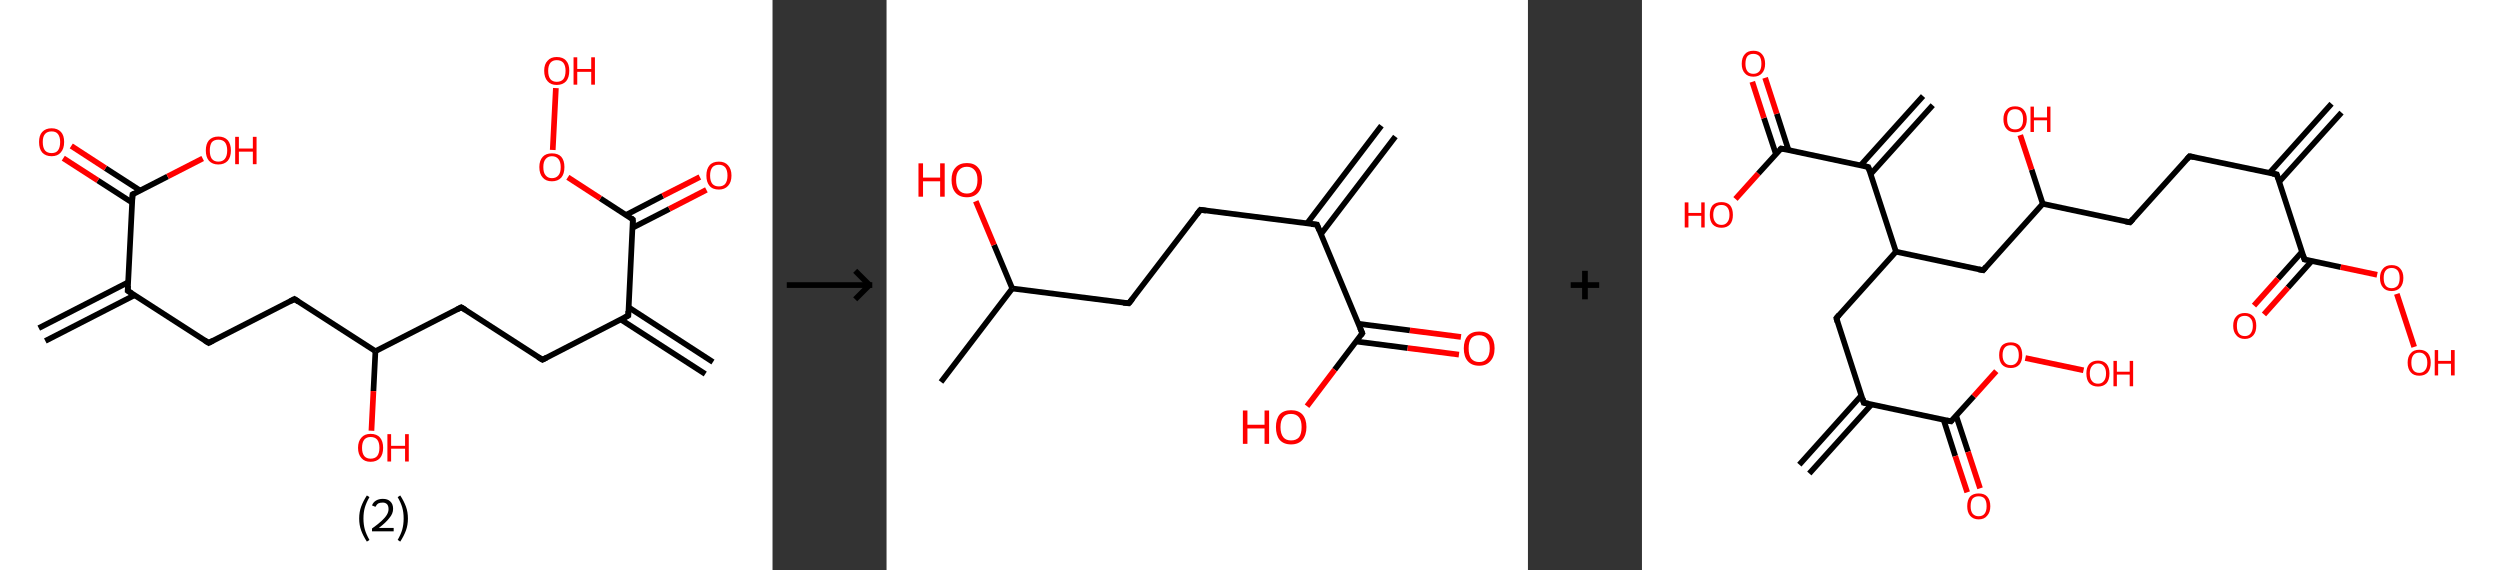 <?xml version='1.0' encoding='ASCII' standalone='yes'?>
<svg xmlns="http://www.w3.org/2000/svg" xmlns:xlink="http://www.w3.org/1999/xlink" version="1.1" width="877.0px" viewBox="0 0 877.0 200.0" height="200.0px">
  <rect x="0" y="0" width="877.0" height="200.0" fill="#333333" stroke="none"/>
  <g>
    <g transform="translate(0, 0) scale(1 1) "><!-- END OF HEADER -->
<rect style="opacity:1.0;fill:#FFFFFF;stroke:none" width="271.0" height="200.0" x="0.0" y="0.0"> </rect>
<path class="bond-0 atom-0 atom-1" d="M 13.6,115.1 L 45.0,99.0" style="fill:none;fill-rule:evenodd;stroke:#000000;stroke-width:2.0px;stroke-linecap:butt;stroke-linejoin:miter;stroke-opacity:1"/>
<path class="bond-0 atom-0 atom-1" d="M 15.9,119.6 L 47.3,103.5" style="fill:none;fill-rule:evenodd;stroke:#000000;stroke-width:2.0px;stroke-linecap:butt;stroke-linejoin:miter;stroke-opacity:1"/>
<path class="bond-1 atom-1 atom-2" d="M 44.8,102.0 L 73.2,120.3" style="fill:none;fill-rule:evenodd;stroke:#000000;stroke-width:2.0px;stroke-linecap:butt;stroke-linejoin:miter;stroke-opacity:1"/>
<path class="bond-2 atom-2 atom-3" d="M 73.2,120.3 L 103.3,104.9" style="fill:none;fill-rule:evenodd;stroke:#000000;stroke-width:2.0px;stroke-linecap:butt;stroke-linejoin:miter;stroke-opacity:1"/>
<path class="bond-3 atom-3 atom-4" d="M 103.3,104.9 L 131.7,123.2" style="fill:none;fill-rule:evenodd;stroke:#000000;stroke-width:2.0px;stroke-linecap:butt;stroke-linejoin:miter;stroke-opacity:1"/>
<path class="bond-4 atom-4 atom-5" d="M 131.7,123.2 L 131.0,137.2" style="fill:none;fill-rule:evenodd;stroke:#000000;stroke-width:2.0px;stroke-linecap:butt;stroke-linejoin:miter;stroke-opacity:1"/>
<path class="bond-4 atom-4 atom-5" d="M 131.0,137.2 L 130.3,151.1" style="fill:none;fill-rule:evenodd;stroke:#FF0000;stroke-width:2.0px;stroke-linecap:butt;stroke-linejoin:miter;stroke-opacity:1"/>
<path class="bond-5 atom-4 atom-6" d="M 131.7,123.2 L 161.8,107.8" style="fill:none;fill-rule:evenodd;stroke:#000000;stroke-width:2.0px;stroke-linecap:butt;stroke-linejoin:miter;stroke-opacity:1"/>
<path class="bond-6 atom-6 atom-7" d="M 161.8,107.8 L 190.3,126.2" style="fill:none;fill-rule:evenodd;stroke:#000000;stroke-width:2.0px;stroke-linecap:butt;stroke-linejoin:miter;stroke-opacity:1"/>
<path class="bond-7 atom-7 atom-8" d="M 190.3,126.2 L 220.4,110.7" style="fill:none;fill-rule:evenodd;stroke:#000000;stroke-width:2.0px;stroke-linecap:butt;stroke-linejoin:miter;stroke-opacity:1"/>
<path class="bond-8 atom-8 atom-9" d="M 217.8,112.1 L 247.4,131.2" style="fill:none;fill-rule:evenodd;stroke:#000000;stroke-width:2.0px;stroke-linecap:butt;stroke-linejoin:miter;stroke-opacity:1"/>
<path class="bond-8 atom-8 atom-9" d="M 220.5,107.8 L 250.1,127.0" style="fill:none;fill-rule:evenodd;stroke:#000000;stroke-width:2.0px;stroke-linecap:butt;stroke-linejoin:miter;stroke-opacity:1"/>
<path class="bond-9 atom-8 atom-10" d="M 220.4,110.7 L 222.0,77.0" style="fill:none;fill-rule:evenodd;stroke:#000000;stroke-width:2.0px;stroke-linecap:butt;stroke-linejoin:miter;stroke-opacity:1"/>
<path class="bond-10 atom-10 atom-11" d="M 221.9,79.9 L 234.8,73.3" style="fill:none;fill-rule:evenodd;stroke:#000000;stroke-width:2.0px;stroke-linecap:butt;stroke-linejoin:miter;stroke-opacity:1"/>
<path class="bond-10 atom-10 atom-11" d="M 234.8,73.3 L 247.8,66.6" style="fill:none;fill-rule:evenodd;stroke:#FF0000;stroke-width:2.0px;stroke-linecap:butt;stroke-linejoin:miter;stroke-opacity:1"/>
<path class="bond-10 atom-10 atom-11" d="M 219.6,75.4 L 232.5,68.7" style="fill:none;fill-rule:evenodd;stroke:#000000;stroke-width:2.0px;stroke-linecap:butt;stroke-linejoin:miter;stroke-opacity:1"/>
<path class="bond-10 atom-10 atom-11" d="M 232.5,68.7 L 245.5,62.1" style="fill:none;fill-rule:evenodd;stroke:#FF0000;stroke-width:2.0px;stroke-linecap:butt;stroke-linejoin:miter;stroke-opacity:1"/>
<path class="bond-11 atom-10 atom-12" d="M 222.0,77.0 L 210.6,69.6" style="fill:none;fill-rule:evenodd;stroke:#000000;stroke-width:2.0px;stroke-linecap:butt;stroke-linejoin:miter;stroke-opacity:1"/>
<path class="bond-11 atom-10 atom-12" d="M 210.6,69.6 L 199.2,62.2" style="fill:none;fill-rule:evenodd;stroke:#FF0000;stroke-width:2.0px;stroke-linecap:butt;stroke-linejoin:miter;stroke-opacity:1"/>
<path class="bond-12 atom-12 atom-13" d="M 193.9,52.6 L 195.0,30.9" style="fill:none;fill-rule:evenodd;stroke:#FF0000;stroke-width:2.0px;stroke-linecap:butt;stroke-linejoin:miter;stroke-opacity:1"/>
<path class="bond-13 atom-1 atom-14" d="M 44.8,102.0 L 46.5,68.2" style="fill:none;fill-rule:evenodd;stroke:#000000;stroke-width:2.0px;stroke-linecap:butt;stroke-linejoin:miter;stroke-opacity:1"/>
<path class="bond-14 atom-14 atom-15" d="M 49.1,66.8 L 37.0,59.0" style="fill:none;fill-rule:evenodd;stroke:#000000;stroke-width:2.0px;stroke-linecap:butt;stroke-linejoin:miter;stroke-opacity:1"/>
<path class="bond-14 atom-14 atom-15" d="M 37.0,59.0 L 25.0,51.2" style="fill:none;fill-rule:evenodd;stroke:#FF0000;stroke-width:2.0px;stroke-linecap:butt;stroke-linejoin:miter;stroke-opacity:1"/>
<path class="bond-14 atom-14 atom-15" d="M 46.4,71.1 L 34.3,63.3" style="fill:none;fill-rule:evenodd;stroke:#000000;stroke-width:2.0px;stroke-linecap:butt;stroke-linejoin:miter;stroke-opacity:1"/>
<path class="bond-14 atom-14 atom-15" d="M 34.3,63.3 L 22.2,55.5" style="fill:none;fill-rule:evenodd;stroke:#FF0000;stroke-width:2.0px;stroke-linecap:butt;stroke-linejoin:miter;stroke-opacity:1"/>
<path class="bond-15 atom-14 atom-16" d="M 46.5,68.2 L 58.8,61.9" style="fill:none;fill-rule:evenodd;stroke:#000000;stroke-width:2.0px;stroke-linecap:butt;stroke-linejoin:miter;stroke-opacity:1"/>
<path class="bond-15 atom-14 atom-16" d="M 58.8,61.9 L 71.1,55.6" style="fill:none;fill-rule:evenodd;stroke:#FF0000;stroke-width:2.0px;stroke-linecap:butt;stroke-linejoin:miter;stroke-opacity:1"/>
<path d="M 46.2,102.9 L 44.8,102.0 L 44.9,100.3" style="fill:none;stroke:#000000;stroke-width:2.0px;stroke-linecap:butt;stroke-linejoin:miter;stroke-opacity:1;"/>
<path d="M 71.8,119.4 L 73.2,120.3 L 74.7,119.5" style="fill:none;stroke:#000000;stroke-width:2.0px;stroke-linecap:butt;stroke-linejoin:miter;stroke-opacity:1;"/>
<path d="M 101.8,105.7 L 103.3,104.9 L 104.7,105.8" style="fill:none;stroke:#000000;stroke-width:2.0px;stroke-linecap:butt;stroke-linejoin:miter;stroke-opacity:1;"/>
<path d="M 160.3,108.6 L 161.8,107.8 L 163.3,108.7" style="fill:none;stroke:#000000;stroke-width:2.0px;stroke-linecap:butt;stroke-linejoin:miter;stroke-opacity:1;"/>
<path d="M 188.8,125.3 L 190.3,126.2 L 191.8,125.4" style="fill:none;stroke:#000000;stroke-width:2.0px;stroke-linecap:butt;stroke-linejoin:miter;stroke-opacity:1;"/>
<path d="M 218.9,111.5 L 220.4,110.7 L 220.4,109.1" style="fill:none;stroke:#000000;stroke-width:2.0px;stroke-linecap:butt;stroke-linejoin:miter;stroke-opacity:1;"/>
<path d="M 222.0,78.7 L 222.0,77.0 L 221.5,76.6" style="fill:none;stroke:#000000;stroke-width:2.0px;stroke-linecap:butt;stroke-linejoin:miter;stroke-opacity:1;"/>
<path d="M 46.4,69.9 L 46.5,68.2 L 47.1,67.9" style="fill:none;stroke:#000000;stroke-width:2.0px;stroke-linecap:butt;stroke-linejoin:miter;stroke-opacity:1;"/>
<path class="atom-5" d="M 125.6 157.1 Q 125.6 154.8, 126.8 153.5 Q 127.9 152.2, 130.0 152.2 Q 132.2 152.2, 133.3 153.5 Q 134.4 154.8, 134.4 157.1 Q 134.4 159.4, 133.3 160.7 Q 132.1 162.0, 130.0 162.0 Q 127.9 162.0, 126.8 160.7 Q 125.6 159.4, 125.6 157.1 M 130.0 160.9 Q 131.5 160.9, 132.3 160.0 Q 133.1 159.0, 133.1 157.1 Q 133.1 155.2, 132.3 154.2 Q 131.5 153.3, 130.0 153.3 Q 128.6 153.3, 127.8 154.2 Q 127.0 155.2, 127.0 157.1 Q 127.0 159.0, 127.8 160.0 Q 128.6 160.9, 130.0 160.9 " fill="#FF0000"/>
<path class="atom-5" d="M 135.9 152.3 L 137.2 152.3 L 137.2 156.4 L 142.1 156.4 L 142.1 152.3 L 143.4 152.3 L 143.4 161.9 L 142.1 161.9 L 142.1 157.4 L 137.2 157.4 L 137.2 161.9 L 135.9 161.9 L 135.9 152.3 " fill="#FF0000"/>
<path class="atom-11" d="M 247.8 61.6 Q 247.8 59.3, 248.9 58.0 Q 250.0 56.7, 252.2 56.7 Q 254.3 56.7, 255.4 58.0 Q 256.6 59.3, 256.6 61.6 Q 256.6 63.9, 255.4 65.2 Q 254.2 66.5, 252.2 66.5 Q 250.0 66.5, 248.9 65.2 Q 247.8 63.9, 247.8 61.6 M 252.2 65.4 Q 253.6 65.4, 254.4 64.5 Q 255.2 63.5, 255.2 61.6 Q 255.2 59.7, 254.4 58.7 Q 253.6 57.8, 252.2 57.8 Q 250.7 57.8, 249.9 58.7 Q 249.1 59.7, 249.1 61.6 Q 249.1 63.5, 249.9 64.5 Q 250.7 65.4, 252.2 65.4 " fill="#FF0000"/>
<path class="atom-12" d="M 189.2 58.6 Q 189.2 56.3, 190.4 55.0 Q 191.5 53.8, 193.6 53.8 Q 195.8 53.8, 196.9 55.0 Q 198.0 56.3, 198.0 58.6 Q 198.0 61.0, 196.9 62.3 Q 195.7 63.6, 193.6 63.6 Q 191.5 63.6, 190.4 62.3 Q 189.2 61.0, 189.2 58.6 M 193.6 62.5 Q 195.1 62.5, 195.9 61.5 Q 196.7 60.6, 196.7 58.6 Q 196.7 56.8, 195.9 55.8 Q 195.1 54.8, 193.6 54.8 Q 192.2 54.8, 191.4 55.8 Q 190.6 56.7, 190.6 58.6 Q 190.6 60.6, 191.4 61.5 Q 192.2 62.5, 193.6 62.5 " fill="#FF0000"/>
<path class="atom-13" d="M 190.9 24.8 Q 190.9 22.5, 192.1 21.3 Q 193.2 20.0, 195.3 20.0 Q 197.5 20.0, 198.6 21.3 Q 199.7 22.5, 199.7 24.8 Q 199.7 27.2, 198.6 28.5 Q 197.4 29.8, 195.3 29.8 Q 193.2 29.8, 192.1 28.5 Q 190.9 27.2, 190.9 24.8 M 195.3 28.7 Q 196.8 28.7, 197.6 27.8 Q 198.4 26.8, 198.4 24.8 Q 198.4 23.0, 197.6 22.0 Q 196.8 21.1, 195.3 21.1 Q 193.9 21.1, 193.1 22.0 Q 192.3 23.0, 192.3 24.8 Q 192.3 26.8, 193.1 27.8 Q 193.9 28.7, 195.3 28.7 " fill="#FF0000"/>
<path class="atom-13" d="M 201.2 20.1 L 202.5 20.1 L 202.5 24.2 L 207.4 24.2 L 207.4 20.1 L 208.7 20.1 L 208.7 29.7 L 207.4 29.7 L 207.4 25.2 L 202.5 25.2 L 202.5 29.7 L 201.2 29.7 L 201.2 20.1 " fill="#FF0000"/>
<path class="atom-15" d="M 13.7 49.8 Q 13.7 47.5, 14.8 46.3 Q 16.0 45.0, 18.1 45.0 Q 20.2 45.0, 21.4 46.3 Q 22.5 47.5, 22.5 49.8 Q 22.5 52.2, 21.3 53.5 Q 20.2 54.8, 18.1 54.8 Q 16.0 54.8, 14.8 53.5 Q 13.7 52.2, 13.7 49.8 M 18.1 53.7 Q 19.6 53.7, 20.3 52.8 Q 21.1 51.8, 21.1 49.8 Q 21.1 48.0, 20.3 47.0 Q 19.6 46.1, 18.1 46.1 Q 16.6 46.1, 15.8 47.0 Q 15.0 47.9, 15.0 49.8 Q 15.0 51.8, 15.8 52.8 Q 16.6 53.7, 18.1 53.7 " fill="#FF0000"/>
<path class="atom-16" d="M 72.2 52.8 Q 72.2 50.5, 73.3 49.2 Q 74.5 47.9, 76.6 47.9 Q 78.7 47.9, 79.9 49.2 Q 81.0 50.5, 81.0 52.8 Q 81.0 55.1, 79.9 56.4 Q 78.7 57.7, 76.6 57.7 Q 74.5 57.7, 73.3 56.4 Q 72.2 55.1, 72.2 52.8 M 76.6 56.7 Q 78.1 56.7, 78.9 55.7 Q 79.7 54.7, 79.7 52.8 Q 79.7 50.9, 78.9 49.9 Q 78.1 49.0, 76.6 49.0 Q 75.1 49.0, 74.3 49.9 Q 73.6 50.9, 73.6 52.8 Q 73.6 54.7, 74.3 55.7 Q 75.1 56.7, 76.6 56.7 " fill="#FF0000"/>
<path class="atom-16" d="M 82.5 48.0 L 83.8 48.0 L 83.8 52.1 L 88.7 52.1 L 88.7 48.0 L 90.0 48.0 L 90.0 57.6 L 88.7 57.6 L 88.7 53.2 L 83.8 53.2 L 83.8 57.6 L 82.5 57.6 L 82.5 48.0 " fill="#FF0000"/>
<path class="legend" d="M 126.0 181.9 Q 126.0 179.6, 126.7 177.7 Q 127.4 175.8, 128.7 173.8 L 129.6 174.4 Q 128.5 176.3, 128.0 178.0 Q 127.5 179.7, 127.5 181.9 Q 127.5 184.0, 128.0 185.8 Q 128.5 187.5, 129.6 189.4 L 128.7 190.0 Q 127.4 188.0, 126.7 186.1 Q 126.0 184.2, 126.0 181.9 " fill="#000000"/>
<path class="legend" d="M 130.5 177.3 Q 130.9 176.2, 131.9 175.6 Q 132.9 175.0, 134.3 175.0 Q 136.0 175.0, 136.9 175.9 Q 137.9 176.8, 137.9 178.5 Q 137.9 180.2, 136.6 181.7 Q 135.4 183.3, 132.9 185.2 L 138.1 185.2 L 138.1 186.4 L 130.5 186.4 L 130.5 185.4 Q 132.6 183.9, 133.8 182.8 Q 135.1 181.6, 135.7 180.6 Q 136.3 179.6, 136.3 178.6 Q 136.3 177.5, 135.8 176.9 Q 135.2 176.3, 134.3 176.3 Q 133.3 176.3, 132.7 176.6 Q 132.1 177.0, 131.7 177.8 L 130.5 177.3 " fill="#000000"/>
<path class="legend" d="M 143.1 181.9 Q 143.1 184.2, 142.4 186.1 Q 141.7 188.0, 140.4 190.0 L 139.5 189.4 Q 140.6 187.5, 141.1 185.8 Q 141.6 184.0, 141.6 181.9 Q 141.6 179.7, 141.1 178.0 Q 140.6 176.3, 139.5 174.4 L 140.4 173.8 Q 141.7 175.8, 142.4 177.7 Q 143.1 179.6, 143.1 181.9 " fill="#000000"/>
</g>
    <g transform="translate(271.0, 0) scale(1 1) "><line x1="5" y1="100" x2="35" y2="100" style="stroke:rgb(0,0,0);stroke-width:2"/>
  <line x1="34" y1="100" x2="29" y2="95" style="stroke:rgb(0,0,0);stroke-width:2"/>
  <line x1="34" y1="100" x2="29" y2="105" style="stroke:rgb(0,0,0);stroke-width:2"/>
</g>
    <g transform="translate(311.0, 0) scale(1 1) "><!-- END OF HEADER -->
<rect style="opacity:1.0;fill:#FFFFFF;stroke:none" width="225.0" height="200.0" x="0.0" y="0.0"> </rect>
<path class="bond-0 atom-0 atom-1" d="M 178.5,47.9 L 152.4,82.1" style="fill:none;fill-rule:evenodd;stroke:#000000;stroke-width:2.0px;stroke-linecap:butt;stroke-linejoin:miter;stroke-opacity:1"/>
<path class="bond-0 atom-0 atom-1" d="M 173.6,44.1 L 147.5,78.4" style="fill:none;fill-rule:evenodd;stroke:#000000;stroke-width:2.0px;stroke-linecap:butt;stroke-linejoin:miter;stroke-opacity:1"/>
<path class="bond-1 atom-1 atom-2" d="M 151.0,78.8 L 110.1,73.6" style="fill:none;fill-rule:evenodd;stroke:#000000;stroke-width:2.0px;stroke-linecap:butt;stroke-linejoin:miter;stroke-opacity:1"/>
<path class="bond-2 atom-2 atom-3" d="M 110.1,73.6 L 85.0,106.4" style="fill:none;fill-rule:evenodd;stroke:#000000;stroke-width:2.0px;stroke-linecap:butt;stroke-linejoin:miter;stroke-opacity:1"/>
<path class="bond-3 atom-3 atom-4" d="M 85.0,106.4 L 44.1,101.2" style="fill:none;fill-rule:evenodd;stroke:#000000;stroke-width:2.0px;stroke-linecap:butt;stroke-linejoin:miter;stroke-opacity:1"/>
<path class="bond-4 atom-4 atom-5" d="M 44.1,101.2 L 19.1,134.0" style="fill:none;fill-rule:evenodd;stroke:#000000;stroke-width:2.0px;stroke-linecap:butt;stroke-linejoin:miter;stroke-opacity:1"/>
<path class="bond-5 atom-4 atom-6" d="M 44.1,101.2 L 37.7,85.9" style="fill:none;fill-rule:evenodd;stroke:#000000;stroke-width:2.0px;stroke-linecap:butt;stroke-linejoin:miter;stroke-opacity:1"/>
<path class="bond-5 atom-4 atom-6" d="M 37.7,85.9 L 31.3,70.6" style="fill:none;fill-rule:evenodd;stroke:#FF0000;stroke-width:2.0px;stroke-linecap:butt;stroke-linejoin:miter;stroke-opacity:1"/>
<path class="bond-6 atom-1 atom-7" d="M 151.0,78.8 L 166.9,116.9" style="fill:none;fill-rule:evenodd;stroke:#000000;stroke-width:2.0px;stroke-linecap:butt;stroke-linejoin:miter;stroke-opacity:1"/>
<path class="bond-7 atom-7 atom-8" d="M 164.8,119.8 L 182.8,122.1" style="fill:none;fill-rule:evenodd;stroke:#000000;stroke-width:2.0px;stroke-linecap:butt;stroke-linejoin:miter;stroke-opacity:1"/>
<path class="bond-7 atom-7 atom-8" d="M 182.8,122.1 L 200.8,124.4" style="fill:none;fill-rule:evenodd;stroke:#FF0000;stroke-width:2.0px;stroke-linecap:butt;stroke-linejoin:miter;stroke-opacity:1"/>
<path class="bond-7 atom-7 atom-8" d="M 165.6,113.6 L 183.6,115.9" style="fill:none;fill-rule:evenodd;stroke:#000000;stroke-width:2.0px;stroke-linecap:butt;stroke-linejoin:miter;stroke-opacity:1"/>
<path class="bond-7 atom-7 atom-8" d="M 183.6,115.9 L 201.5,118.2" style="fill:none;fill-rule:evenodd;stroke:#FF0000;stroke-width:2.0px;stroke-linecap:butt;stroke-linejoin:miter;stroke-opacity:1"/>
<path class="bond-8 atom-7 atom-9" d="M 166.9,116.9 L 157.2,129.7" style="fill:none;fill-rule:evenodd;stroke:#000000;stroke-width:2.0px;stroke-linecap:butt;stroke-linejoin:miter;stroke-opacity:1"/>
<path class="bond-8 atom-7 atom-9" d="M 157.2,129.7 L 147.5,142.5" style="fill:none;fill-rule:evenodd;stroke:#FF0000;stroke-width:2.0px;stroke-linecap:butt;stroke-linejoin:miter;stroke-opacity:1"/>
<path d="M 149.0,78.6 L 151.0,78.8 L 151.8,80.8" style="fill:none;stroke:#000000;stroke-width:2.0px;stroke-linecap:butt;stroke-linejoin:miter;stroke-opacity:1;"/>
<path d="M 112.1,73.9 L 110.1,73.6 L 108.8,75.2" style="fill:none;stroke:#000000;stroke-width:2.0px;stroke-linecap:butt;stroke-linejoin:miter;stroke-opacity:1;"/>
<path d="M 86.3,104.8 L 85.0,106.4 L 83.0,106.2" style="fill:none;stroke:#000000;stroke-width:2.0px;stroke-linecap:butt;stroke-linejoin:miter;stroke-opacity:1;"/>
<path d="M 166.1,115.0 L 166.9,116.9 L 166.4,117.6" style="fill:none;stroke:#000000;stroke-width:2.0px;stroke-linecap:butt;stroke-linejoin:miter;stroke-opacity:1;"/>
<path class="atom-6" d="M 11.2 57.3 L 12.8 57.3 L 12.8 62.3 L 18.8 62.3 L 18.8 57.3 L 20.4 57.3 L 20.4 69.0 L 18.8 69.0 L 18.8 63.6 L 12.8 63.6 L 12.8 69.0 L 11.2 69.0 L 11.2 57.3 " fill="#FF0000"/>
<path class="atom-6" d="M 22.8 63.1 Q 22.8 60.3, 24.2 58.8 Q 25.6 57.2, 28.2 57.2 Q 30.8 57.2, 32.1 58.8 Q 33.5 60.3, 33.5 63.1 Q 33.5 66.0, 32.1 67.6 Q 30.7 69.2, 28.2 69.2 Q 25.6 69.2, 24.2 67.6 Q 22.8 66.0, 22.8 63.1 M 28.2 67.9 Q 29.9 67.9, 30.9 66.7 Q 31.9 65.5, 31.9 63.1 Q 31.9 60.8, 30.9 59.7 Q 29.9 58.5, 28.2 58.5 Q 26.4 58.5, 25.4 59.7 Q 24.4 60.8, 24.4 63.1 Q 24.4 65.5, 25.4 66.7 Q 26.4 67.9, 28.2 67.9 " fill="#FF0000"/>
<path class="atom-8" d="M 202.5 122.2 Q 202.5 119.4, 203.9 117.8 Q 205.3 116.3, 207.9 116.3 Q 210.5 116.3, 211.9 117.8 Q 213.3 119.4, 213.3 122.2 Q 213.3 125.1, 211.8 126.7 Q 210.4 128.3, 207.9 128.3 Q 205.3 128.3, 203.9 126.7 Q 202.5 125.1, 202.5 122.2 M 207.9 127.0 Q 209.7 127.0, 210.6 125.8 Q 211.6 124.6, 211.6 122.2 Q 211.6 119.9, 210.6 118.8 Q 209.7 117.6, 207.9 117.6 Q 206.1 117.6, 205.1 118.7 Q 204.2 119.9, 204.2 122.2 Q 204.2 124.6, 205.1 125.8 Q 206.1 127.0, 207.9 127.0 " fill="#FF0000"/>
<path class="atom-9" d="M 125.0 144.0 L 126.6 144.0 L 126.6 149.0 L 132.6 149.0 L 132.6 144.0 L 134.2 144.0 L 134.2 155.7 L 132.6 155.7 L 132.6 150.3 L 126.6 150.3 L 126.6 155.7 L 125.0 155.7 L 125.0 144.0 " fill="#FF0000"/>
<path class="atom-9" d="M 136.6 149.8 Q 136.6 147.0, 137.9 145.4 Q 139.3 143.9, 141.9 143.9 Q 144.5 143.9, 145.9 145.4 Q 147.3 147.0, 147.3 149.8 Q 147.3 152.6, 145.9 154.3 Q 144.5 155.9, 141.9 155.9 Q 139.3 155.9, 137.9 154.3 Q 136.6 152.7, 136.6 149.8 M 141.9 154.5 Q 143.7 154.5, 144.7 153.4 Q 145.6 152.2, 145.6 149.8 Q 145.6 147.5, 144.7 146.4 Q 143.7 145.2, 141.9 145.2 Q 140.1 145.2, 139.2 146.3 Q 138.2 147.5, 138.2 149.8 Q 138.2 152.2, 139.2 153.4 Q 140.1 154.5, 141.9 154.5 " fill="#FF0000"/>
</g>
    <g transform="translate(536.0, 0) scale(1 1) "><line x1="15" y1="100" x2="25" y2="100" style="stroke:rgb(0,0,0);stroke-width:2"/>
  <line x1="20" y1="95" x2="20" y2="105" style="stroke:rgb(0,0,0);stroke-width:2"/>
</g>
    <g transform="translate(576.0, 0) scale(1 1) "><!-- END OF HEADER -->
<rect style="opacity:1.0;fill:#FFFFFF;stroke:none" width="301.0" height="200.0" x="0.0" y="0.0"> </rect>
<path class="bond-0 atom-0 atom-1" d="M 245.4,39.5 L 223.5,63.8" style="fill:none;fill-rule:evenodd;stroke:#000000;stroke-width:2.0px;stroke-linecap:butt;stroke-linejoin:miter;stroke-opacity:1"/>
<path class="bond-0 atom-0 atom-1" d="M 241.9,36.4 L 220.1,60.7" style="fill:none;fill-rule:evenodd;stroke:#000000;stroke-width:2.0px;stroke-linecap:butt;stroke-linejoin:miter;stroke-opacity:1"/>
<path class="bond-1 atom-1 atom-2" d="M 222.7,61.2 L 192.1,54.8" style="fill:none;fill-rule:evenodd;stroke:#000000;stroke-width:2.0px;stroke-linecap:butt;stroke-linejoin:miter;stroke-opacity:1"/>
<path class="bond-2 atom-2 atom-3" d="M 192.1,54.8 L 171.2,78.0" style="fill:none;fill-rule:evenodd;stroke:#000000;stroke-width:2.0px;stroke-linecap:butt;stroke-linejoin:miter;stroke-opacity:1"/>
<path class="bond-3 atom-3 atom-4" d="M 171.2,78.0 L 140.6,71.5" style="fill:none;fill-rule:evenodd;stroke:#000000;stroke-width:2.0px;stroke-linecap:butt;stroke-linejoin:miter;stroke-opacity:1"/>
<path class="bond-4 atom-4 atom-5" d="M 140.6,71.5 L 136.7,59.5" style="fill:none;fill-rule:evenodd;stroke:#000000;stroke-width:2.0px;stroke-linecap:butt;stroke-linejoin:miter;stroke-opacity:1"/>
<path class="bond-4 atom-4 atom-5" d="M 136.7,59.5 L 132.7,47.4" style="fill:none;fill-rule:evenodd;stroke:#FF0000;stroke-width:2.0px;stroke-linecap:butt;stroke-linejoin:miter;stroke-opacity:1"/>
<path class="bond-5 atom-4 atom-6" d="M 140.6,71.5 L 119.7,94.8" style="fill:none;fill-rule:evenodd;stroke:#000000;stroke-width:2.0px;stroke-linecap:butt;stroke-linejoin:miter;stroke-opacity:1"/>
<path class="bond-6 atom-6 atom-7" d="M 119.7,94.8 L 89.1,88.3" style="fill:none;fill-rule:evenodd;stroke:#000000;stroke-width:2.0px;stroke-linecap:butt;stroke-linejoin:miter;stroke-opacity:1"/>
<path class="bond-7 atom-7 atom-8" d="M 89.1,88.3 L 68.2,111.6" style="fill:none;fill-rule:evenodd;stroke:#000000;stroke-width:2.0px;stroke-linecap:butt;stroke-linejoin:miter;stroke-opacity:1"/>
<path class="bond-8 atom-8 atom-9" d="M 68.2,111.6 L 77.8,141.3" style="fill:none;fill-rule:evenodd;stroke:#000000;stroke-width:2.0px;stroke-linecap:butt;stroke-linejoin:miter;stroke-opacity:1"/>
<path class="bond-9 atom-9 atom-10" d="M 77.0,138.7 L 55.2,163.0" style="fill:none;fill-rule:evenodd;stroke:#000000;stroke-width:2.0px;stroke-linecap:butt;stroke-linejoin:miter;stroke-opacity:1"/>
<path class="bond-9 atom-9 atom-10" d="M 80.5,141.9 L 58.7,166.1" style="fill:none;fill-rule:evenodd;stroke:#000000;stroke-width:2.0px;stroke-linecap:butt;stroke-linejoin:miter;stroke-opacity:1"/>
<path class="bond-10 atom-9 atom-11" d="M 77.8,141.3 L 108.4,147.8" style="fill:none;fill-rule:evenodd;stroke:#000000;stroke-width:2.0px;stroke-linecap:butt;stroke-linejoin:miter;stroke-opacity:1"/>
<path class="bond-11 atom-11 atom-12" d="M 105.8,147.2 L 109.9,160.0" style="fill:none;fill-rule:evenodd;stroke:#000000;stroke-width:2.0px;stroke-linecap:butt;stroke-linejoin:miter;stroke-opacity:1"/>
<path class="bond-11 atom-11 atom-12" d="M 109.9,160.0 L 114.1,172.7" style="fill:none;fill-rule:evenodd;stroke:#FF0000;stroke-width:2.0px;stroke-linecap:butt;stroke-linejoin:miter;stroke-opacity:1"/>
<path class="bond-11 atom-11 atom-12" d="M 110.2,145.8 L 114.4,158.5" style="fill:none;fill-rule:evenodd;stroke:#000000;stroke-width:2.0px;stroke-linecap:butt;stroke-linejoin:miter;stroke-opacity:1"/>
<path class="bond-11 atom-11 atom-12" d="M 114.4,158.5 L 118.6,171.3" style="fill:none;fill-rule:evenodd;stroke:#FF0000;stroke-width:2.0px;stroke-linecap:butt;stroke-linejoin:miter;stroke-opacity:1"/>
<path class="bond-12 atom-11 atom-13" d="M 108.4,147.8 L 116.4,139.0" style="fill:none;fill-rule:evenodd;stroke:#000000;stroke-width:2.0px;stroke-linecap:butt;stroke-linejoin:miter;stroke-opacity:1"/>
<path class="bond-12 atom-11 atom-13" d="M 116.4,139.0 L 124.3,130.2" style="fill:none;fill-rule:evenodd;stroke:#FF0000;stroke-width:2.0px;stroke-linecap:butt;stroke-linejoin:miter;stroke-opacity:1"/>
<path class="bond-13 atom-13 atom-14" d="M 134.5,125.6 L 154.9,129.9" style="fill:none;fill-rule:evenodd;stroke:#FF0000;stroke-width:2.0px;stroke-linecap:butt;stroke-linejoin:miter;stroke-opacity:1"/>
<path class="bond-14 atom-7 atom-15" d="M 89.1,88.3 L 79.4,58.6" style="fill:none;fill-rule:evenodd;stroke:#000000;stroke-width:2.0px;stroke-linecap:butt;stroke-linejoin:miter;stroke-opacity:1"/>
<path class="bond-15 atom-15 atom-16" d="M 80.2,61.1 L 102.0,36.9" style="fill:none;fill-rule:evenodd;stroke:#000000;stroke-width:2.0px;stroke-linecap:butt;stroke-linejoin:miter;stroke-opacity:1"/>
<path class="bond-15 atom-15 atom-16" d="M 76.7,58.0 L 98.6,33.7" style="fill:none;fill-rule:evenodd;stroke:#000000;stroke-width:2.0px;stroke-linecap:butt;stroke-linejoin:miter;stroke-opacity:1"/>
<path class="bond-16 atom-15 atom-17" d="M 79.4,58.6 L 48.8,52.1" style="fill:none;fill-rule:evenodd;stroke:#000000;stroke-width:2.0px;stroke-linecap:butt;stroke-linejoin:miter;stroke-opacity:1"/>
<path class="bond-17 atom-17 atom-18" d="M 51.4,52.6 L 47.3,39.9" style="fill:none;fill-rule:evenodd;stroke:#000000;stroke-width:2.0px;stroke-linecap:butt;stroke-linejoin:miter;stroke-opacity:1"/>
<path class="bond-17 atom-17 atom-18" d="M 47.3,39.9 L 43.2,27.3" style="fill:none;fill-rule:evenodd;stroke:#FF0000;stroke-width:2.0px;stroke-linecap:butt;stroke-linejoin:miter;stroke-opacity:1"/>
<path class="bond-17 atom-17 atom-18" d="M 47.0,54.1 L 42.8,41.4" style="fill:none;fill-rule:evenodd;stroke:#000000;stroke-width:2.0px;stroke-linecap:butt;stroke-linejoin:miter;stroke-opacity:1"/>
<path class="bond-17 atom-17 atom-18" d="M 42.8,41.4 L 38.7,28.7" style="fill:none;fill-rule:evenodd;stroke:#FF0000;stroke-width:2.0px;stroke-linecap:butt;stroke-linejoin:miter;stroke-opacity:1"/>
<path class="bond-18 atom-17 atom-19" d="M 48.8,52.1 L 40.8,60.9" style="fill:none;fill-rule:evenodd;stroke:#000000;stroke-width:2.0px;stroke-linecap:butt;stroke-linejoin:miter;stroke-opacity:1"/>
<path class="bond-18 atom-17 atom-19" d="M 40.8,60.9 L 32.8,69.8" style="fill:none;fill-rule:evenodd;stroke:#FF0000;stroke-width:2.0px;stroke-linecap:butt;stroke-linejoin:miter;stroke-opacity:1"/>
<path class="bond-19 atom-1 atom-20" d="M 222.7,61.2 L 232.4,91.0" style="fill:none;fill-rule:evenodd;stroke:#000000;stroke-width:2.0px;stroke-linecap:butt;stroke-linejoin:miter;stroke-opacity:1"/>
<path class="bond-20 atom-20 atom-21" d="M 231.5,88.4 L 223.1,97.8" style="fill:none;fill-rule:evenodd;stroke:#000000;stroke-width:2.0px;stroke-linecap:butt;stroke-linejoin:miter;stroke-opacity:1"/>
<path class="bond-20 atom-20 atom-21" d="M 223.1,97.8 L 214.7,107.2" style="fill:none;fill-rule:evenodd;stroke:#FF0000;stroke-width:2.0px;stroke-linecap:butt;stroke-linejoin:miter;stroke-opacity:1"/>
<path class="bond-20 atom-20 atom-21" d="M 235.0,91.5 L 226.6,100.9" style="fill:none;fill-rule:evenodd;stroke:#000000;stroke-width:2.0px;stroke-linecap:butt;stroke-linejoin:miter;stroke-opacity:1"/>
<path class="bond-20 atom-20 atom-21" d="M 226.6,100.9 L 218.2,110.3" style="fill:none;fill-rule:evenodd;stroke:#FF0000;stroke-width:2.0px;stroke-linecap:butt;stroke-linejoin:miter;stroke-opacity:1"/>
<path class="bond-21 atom-20 atom-22" d="M 232.4,91.0 L 245.1,93.7" style="fill:none;fill-rule:evenodd;stroke:#000000;stroke-width:2.0px;stroke-linecap:butt;stroke-linejoin:miter;stroke-opacity:1"/>
<path class="bond-21 atom-20 atom-22" d="M 245.1,93.7 L 257.9,96.4" style="fill:none;fill-rule:evenodd;stroke:#FF0000;stroke-width:2.0px;stroke-linecap:butt;stroke-linejoin:miter;stroke-opacity:1"/>
<path class="bond-22 atom-22 atom-23" d="M 264.8,103.1 L 270.9,121.7" style="fill:none;fill-rule:evenodd;stroke:#FF0000;stroke-width:2.0px;stroke-linecap:butt;stroke-linejoin:miter;stroke-opacity:1"/>
<path d="M 221.2,60.9 L 222.7,61.2 L 223.2,62.7" style="fill:none;stroke:#000000;stroke-width:2.0px;stroke-linecap:butt;stroke-linejoin:miter;stroke-opacity:1;"/>
<path d="M 193.6,55.1 L 192.1,54.8 L 191.1,55.9" style="fill:none;stroke:#000000;stroke-width:2.0px;stroke-linecap:butt;stroke-linejoin:miter;stroke-opacity:1;"/>
<path d="M 172.2,76.9 L 171.2,78.0 L 169.7,77.7" style="fill:none;stroke:#000000;stroke-width:2.0px;stroke-linecap:butt;stroke-linejoin:miter;stroke-opacity:1;"/>
<path d="M 120.7,93.6 L 119.7,94.8 L 118.1,94.5" style="fill:none;stroke:#000000;stroke-width:2.0px;stroke-linecap:butt;stroke-linejoin:miter;stroke-opacity:1;"/>
<path d="M 69.2,110.4 L 68.2,111.6 L 68.6,113.0" style="fill:none;stroke:#000000;stroke-width:2.0px;stroke-linecap:butt;stroke-linejoin:miter;stroke-opacity:1;"/>
<path d="M 77.4,139.8 L 77.8,141.3 L 79.4,141.6" style="fill:none;stroke:#000000;stroke-width:2.0px;stroke-linecap:butt;stroke-linejoin:miter;stroke-opacity:1;"/>
<path d="M 106.9,147.5 L 108.4,147.8 L 108.8,147.3" style="fill:none;stroke:#000000;stroke-width:2.0px;stroke-linecap:butt;stroke-linejoin:miter;stroke-opacity:1;"/>
<path d="M 79.9,60.0 L 79.4,58.6 L 77.9,58.2" style="fill:none;stroke:#000000;stroke-width:2.0px;stroke-linecap:butt;stroke-linejoin:miter;stroke-opacity:1;"/>
<path d="M 50.3,52.4 L 48.8,52.1 L 48.4,52.5" style="fill:none;stroke:#000000;stroke-width:2.0px;stroke-linecap:butt;stroke-linejoin:miter;stroke-opacity:1;"/>
<path d="M 231.9,89.5 L 232.4,91.0 L 233.0,91.1" style="fill:none;stroke:#000000;stroke-width:2.0px;stroke-linecap:butt;stroke-linejoin:miter;stroke-opacity:1;"/>
<path class="atom-5" d="M 126.8 41.8 Q 126.8 39.7, 127.9 38.5 Q 128.9 37.3, 130.9 37.3 Q 132.9 37.3, 133.9 38.5 Q 135.0 39.7, 135.0 41.8 Q 135.0 44.0, 133.9 45.2 Q 132.8 46.4, 130.9 46.4 Q 128.9 46.4, 127.9 45.2 Q 126.8 44.0, 126.8 41.8 M 130.9 45.4 Q 132.3 45.4, 133.0 44.5 Q 133.7 43.6, 133.7 41.8 Q 133.7 40.1, 133.0 39.2 Q 132.3 38.3, 130.9 38.3 Q 129.5 38.3, 128.8 39.2 Q 128.1 40.1, 128.1 41.8 Q 128.1 43.6, 128.8 44.5 Q 129.5 45.4, 130.9 45.4 " fill="#FF0000"/>
<path class="atom-5" d="M 136.3 37.4 L 137.5 37.4 L 137.5 41.2 L 142.1 41.2 L 142.1 37.4 L 143.3 37.4 L 143.3 46.3 L 142.1 46.3 L 142.1 42.2 L 137.5 42.2 L 137.5 46.3 L 136.3 46.3 L 136.3 37.4 " fill="#FF0000"/>
<path class="atom-12" d="M 114.1 177.6 Q 114.1 175.4, 115.1 174.2 Q 116.2 173.1, 118.1 173.1 Q 120.1 173.1, 121.1 174.2 Q 122.2 175.4, 122.2 177.6 Q 122.2 179.7, 121.1 180.9 Q 120.1 182.2, 118.1 182.2 Q 116.2 182.2, 115.1 180.9 Q 114.1 179.7, 114.1 177.6 M 118.1 181.1 Q 119.5 181.1, 120.2 180.2 Q 120.9 179.3, 120.9 177.6 Q 120.9 175.8, 120.2 174.9 Q 119.5 174.1, 118.1 174.1 Q 116.8 174.1, 116.0 174.9 Q 115.3 175.8, 115.3 177.6 Q 115.3 179.3, 116.0 180.2 Q 116.8 181.1, 118.1 181.1 " fill="#FF0000"/>
<path class="atom-13" d="M 125.3 124.6 Q 125.3 122.4, 126.3 121.2 Q 127.4 120.1, 129.4 120.1 Q 131.3 120.1, 132.4 121.2 Q 133.4 122.4, 133.4 124.6 Q 133.4 126.7, 132.4 127.9 Q 131.3 129.1, 129.4 129.1 Q 127.4 129.1, 126.3 127.9 Q 125.3 126.7, 125.3 124.6 M 129.4 128.1 Q 130.7 128.1, 131.4 127.2 Q 132.2 126.3, 132.2 124.6 Q 132.2 122.8, 131.4 121.9 Q 130.7 121.1, 129.4 121.1 Q 128.0 121.1, 127.3 121.9 Q 126.5 122.8, 126.5 124.6 Q 126.5 126.3, 127.3 127.2 Q 128.0 128.1, 129.4 128.1 " fill="#FF0000"/>
<path class="atom-14" d="M 155.9 131.0 Q 155.9 128.9, 156.9 127.7 Q 158.0 126.5, 160.0 126.5 Q 161.9 126.5, 163.0 127.7 Q 164.0 128.9, 164.0 131.0 Q 164.0 133.2, 163.0 134.4 Q 161.9 135.6, 160.0 135.6 Q 158.0 135.6, 156.9 134.4 Q 155.9 133.2, 155.9 131.0 M 160.0 134.6 Q 161.3 134.6, 162.0 133.7 Q 162.8 132.8, 162.8 131.0 Q 162.8 129.3, 162.0 128.4 Q 161.3 127.5, 160.0 127.5 Q 158.6 127.5, 157.9 128.4 Q 157.1 129.3, 157.1 131.0 Q 157.1 132.8, 157.9 133.7 Q 158.6 134.6, 160.0 134.6 " fill="#FF0000"/>
<path class="atom-14" d="M 165.4 126.6 L 166.6 126.6 L 166.6 130.4 L 171.1 130.4 L 171.1 126.6 L 172.3 126.6 L 172.3 135.5 L 171.1 135.5 L 171.1 131.4 L 166.6 131.4 L 166.6 135.5 L 165.4 135.5 L 165.4 126.6 " fill="#FF0000"/>
<path class="atom-18" d="M 35.0 22.4 Q 35.0 20.2, 36.1 19.0 Q 37.1 17.8, 39.1 17.8 Q 41.1 17.8, 42.1 19.0 Q 43.2 20.2, 43.2 22.4 Q 43.2 24.5, 42.1 25.7 Q 41.0 26.9, 39.1 26.9 Q 37.1 26.9, 36.1 25.7 Q 35.0 24.5, 35.0 22.4 M 39.1 25.9 Q 40.4 25.9, 41.2 25.0 Q 41.9 24.1, 41.9 22.4 Q 41.9 20.6, 41.2 19.7 Q 40.4 18.9, 39.1 18.9 Q 37.7 18.9, 37.0 19.7 Q 36.3 20.6, 36.3 22.4 Q 36.3 24.1, 37.0 25.0 Q 37.7 25.9, 39.1 25.9 " fill="#FF0000"/>
<path class="atom-19" d="M 15.0 71.0 L 16.3 71.0 L 16.3 74.7 L 20.8 74.7 L 20.8 71.0 L 22.0 71.0 L 22.0 79.8 L 20.8 79.8 L 20.8 75.7 L 16.3 75.7 L 16.3 79.8 L 15.0 79.8 L 15.0 71.0 " fill="#FF0000"/>
<path class="atom-19" d="M 23.8 75.4 Q 23.8 73.2, 24.8 72.0 Q 25.9 70.9, 27.9 70.9 Q 29.8 70.9, 30.9 72.0 Q 31.9 73.2, 31.9 75.4 Q 31.9 77.5, 30.9 78.7 Q 29.8 79.9, 27.9 79.9 Q 25.9 79.9, 24.8 78.7 Q 23.8 77.5, 23.8 75.4 M 27.9 78.9 Q 29.2 78.9, 29.9 78.0 Q 30.7 77.1, 30.7 75.4 Q 30.7 73.6, 29.9 72.7 Q 29.2 71.9, 27.9 71.9 Q 26.5 71.9, 25.8 72.7 Q 25.0 73.6, 25.0 75.4 Q 25.0 77.1, 25.8 78.0 Q 26.5 78.9, 27.9 78.9 " fill="#FF0000"/>
<path class="atom-21" d="M 207.4 114.3 Q 207.4 112.1, 208.5 111.0 Q 209.5 109.8, 211.5 109.8 Q 213.4 109.8, 214.5 111.0 Q 215.5 112.1, 215.5 114.3 Q 215.5 116.4, 214.5 117.6 Q 213.4 118.9, 211.5 118.9 Q 209.5 118.9, 208.5 117.6 Q 207.4 116.4, 207.4 114.3 M 211.5 117.9 Q 212.8 117.9, 213.5 117.0 Q 214.3 116.0, 214.3 114.3 Q 214.3 112.5, 213.5 111.7 Q 212.8 110.8, 211.5 110.8 Q 210.1 110.8, 209.4 111.6 Q 208.7 112.5, 208.7 114.3 Q 208.7 116.1, 209.4 117.0 Q 210.1 117.9, 211.5 117.9 " fill="#FF0000"/>
<path class="atom-22" d="M 258.9 97.5 Q 258.9 95.4, 260.0 94.2 Q 261.0 93.0, 263.0 93.0 Q 265.0 93.0, 266.0 94.2 Q 267.1 95.4, 267.1 97.5 Q 267.1 99.6, 266.0 100.9 Q 264.9 102.1, 263.0 102.1 Q 261.0 102.1, 260.0 100.9 Q 258.9 99.7, 258.9 97.5 M 263.0 101.1 Q 264.3 101.1, 265.1 100.2 Q 265.8 99.3, 265.8 97.5 Q 265.8 95.8, 265.1 94.9 Q 264.3 94.0, 263.0 94.0 Q 261.6 94.0, 260.9 94.9 Q 260.2 95.7, 260.2 97.5 Q 260.2 99.3, 260.9 100.2 Q 261.6 101.1, 263.0 101.1 " fill="#FF0000"/>
<path class="atom-23" d="M 268.6 127.2 Q 268.6 125.1, 269.7 123.9 Q 270.7 122.7, 272.7 122.7 Q 274.6 122.7, 275.7 123.9 Q 276.7 125.1, 276.7 127.2 Q 276.7 129.4, 275.7 130.6 Q 274.6 131.8, 272.7 131.8 Q 270.7 131.8, 269.7 130.6 Q 268.6 129.4, 268.6 127.2 M 272.7 130.8 Q 274.0 130.8, 274.7 129.9 Q 275.5 129.0, 275.5 127.2 Q 275.5 125.5, 274.7 124.6 Q 274.0 123.7, 272.7 123.7 Q 271.3 123.7, 270.6 124.6 Q 269.9 125.5, 269.9 127.2 Q 269.9 129.0, 270.6 129.9 Q 271.3 130.8, 272.7 130.8 " fill="#FF0000"/>
<path class="atom-23" d="M 278.1 122.8 L 279.3 122.8 L 279.3 126.6 L 283.8 126.6 L 283.8 122.8 L 285.1 122.8 L 285.1 131.7 L 283.8 131.7 L 283.8 127.6 L 279.3 127.6 L 279.3 131.7 L 278.1 131.7 L 278.1 122.8 " fill="#FF0000"/>
</g>
  </g>
</svg>
